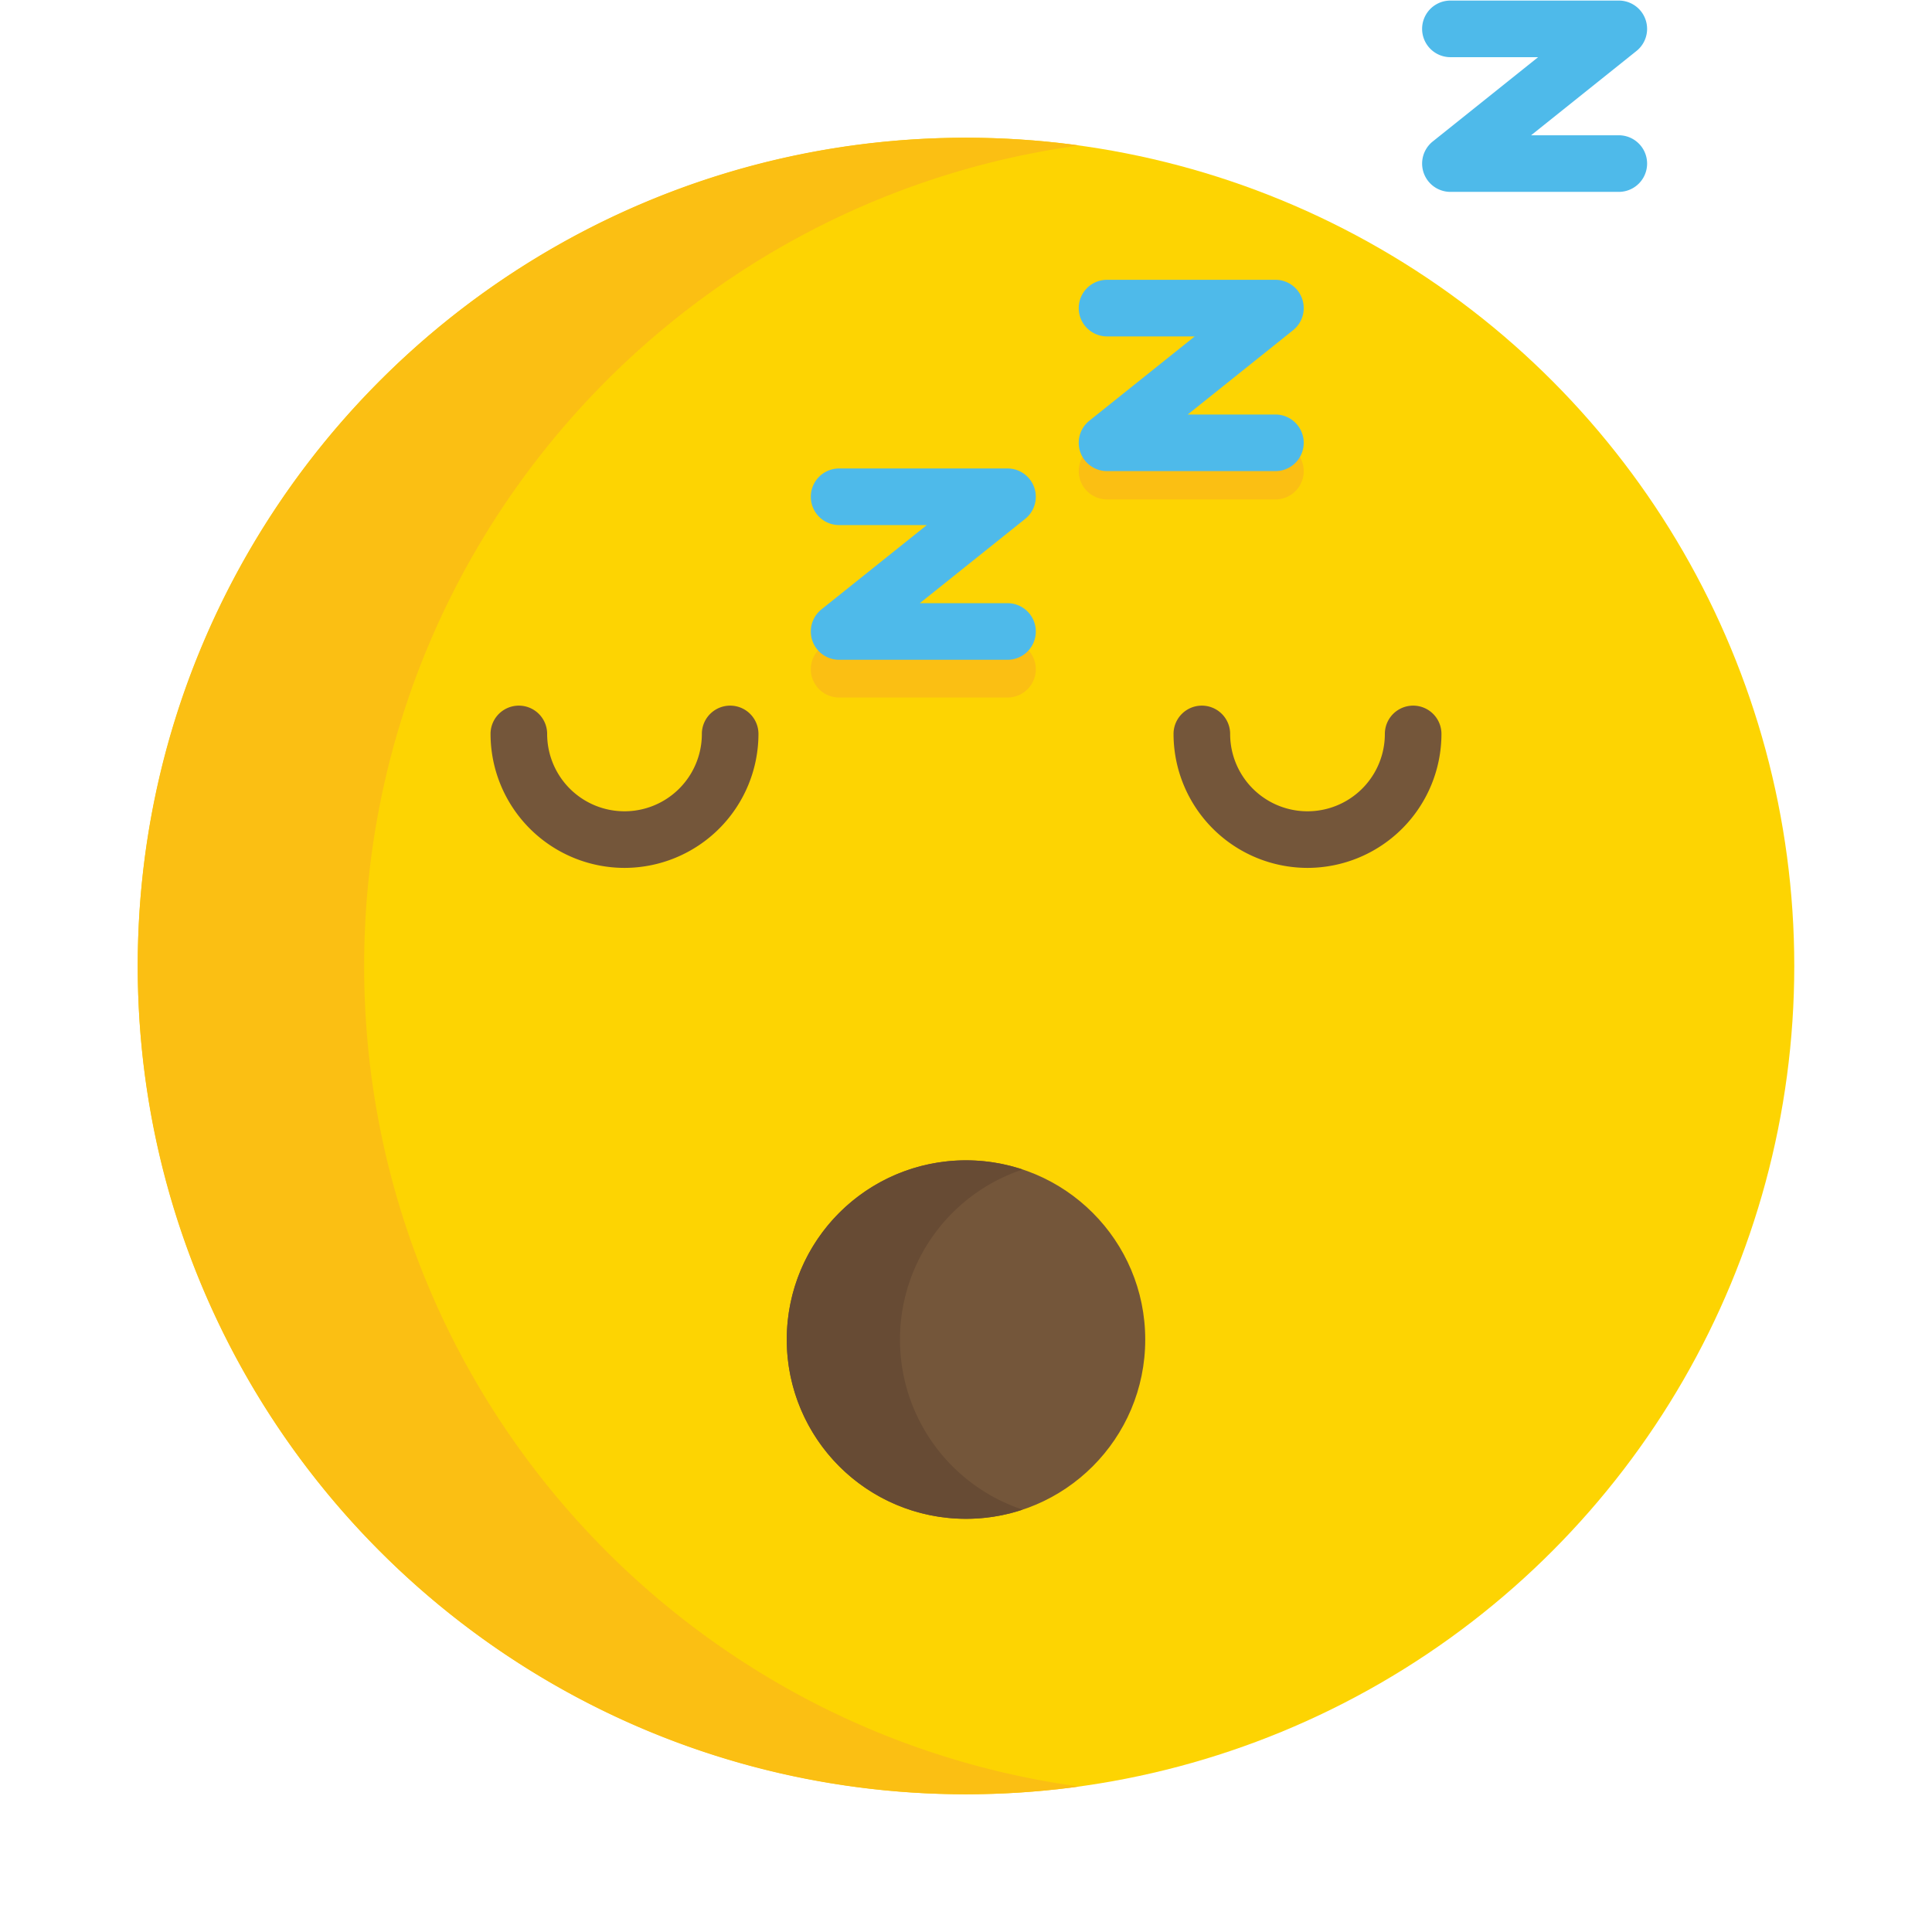 <svg xmlns="http://www.w3.org/2000/svg" data-name="Layer 1" viewBox="0 0 512 512"><circle cx="256" cy="256" r="219.5" fill="#fdd402"/><path fill="#fbbf13" d="M96.5,256C96.5,144.952,178.969,53.18,286,38.55A221.369,221.369,0,0,0,256,36.5C134.774,36.5,36.5,134.773,36.5,256S134.774,475.5,256,475.5a221.369,221.369,0,0,0,30-2.05C178.969,458.82,96.5,367.048,96.5,256Z"/><circle cx="256" cy="355" r="47.5" fill="#74563a"/><path fill="#674b34" d="M238.5,355A47.509,47.509,0,0,1,271,309.932a47.5,47.5,0,1,0,0,90.137A47.51,47.51,0,0,1,238.5,355Z"/><path fill="#74563a" d="M165.5 230A35.54 35.54 0 0 1 130 194.5a7.5 7.5 0 0 1 15 0 20.5 20.5 0 0 0 41 0 7.5 7.5 0 0 1 15 0A35.54 35.54 0 0 1 165.5 230zM346.5 230A35.54 35.54 0 0 1 311 194.5a7.5 7.5 0 0 1 15 0 20.5 20.5 0 0 0 41 0 7.5 7.5 0 0 1 15 0A35.54 35.54 0 0 1 346.5 230z"/><path fill="#fbbf13" d="M243.756 169.85H267a7.5 7.5 0 0 1 0 15H222.375a7.5 7.5 0 0 1-4.685-13.356zM314.756 117.35h23.244a7.5 7.5 0 0 1 0 15h-44.625a7.5 7.5 0 0 1-4.685-13.356z"/><path fill="#4ebaea" d="M267 174.85H222.375a7.5 7.5 0 0 1-4.685-13.356l27.929-22.344H222.375a7.5 7.5 0 0 1 0-15H267a7.5 7.5 0 0 1 4.685 13.356l-27.929 22.344H267a7.5 7.5 0 0 1 0 15zM338 124.85H293.375a7.5 7.5 0 0 1-4.685-13.356l27.929-22.344H293.375a7.5 7.5 0 0 1 0-15H338a7.5 7.5 0 0 1 4.685 13.356l-27.929 22.344H338a7.5 7.5 0 0 1 0 15zM429 50.85H384.375a7.5 7.5 0 0 1-4.685-13.356l27.929-22.344H384.375a7.5 7.5 0 0 1 0-15H429a7.5 7.5 0 0 1 4.685 13.356L405.756 35.85H429a7.5 7.5 0 0 1 0 15z"/></svg>